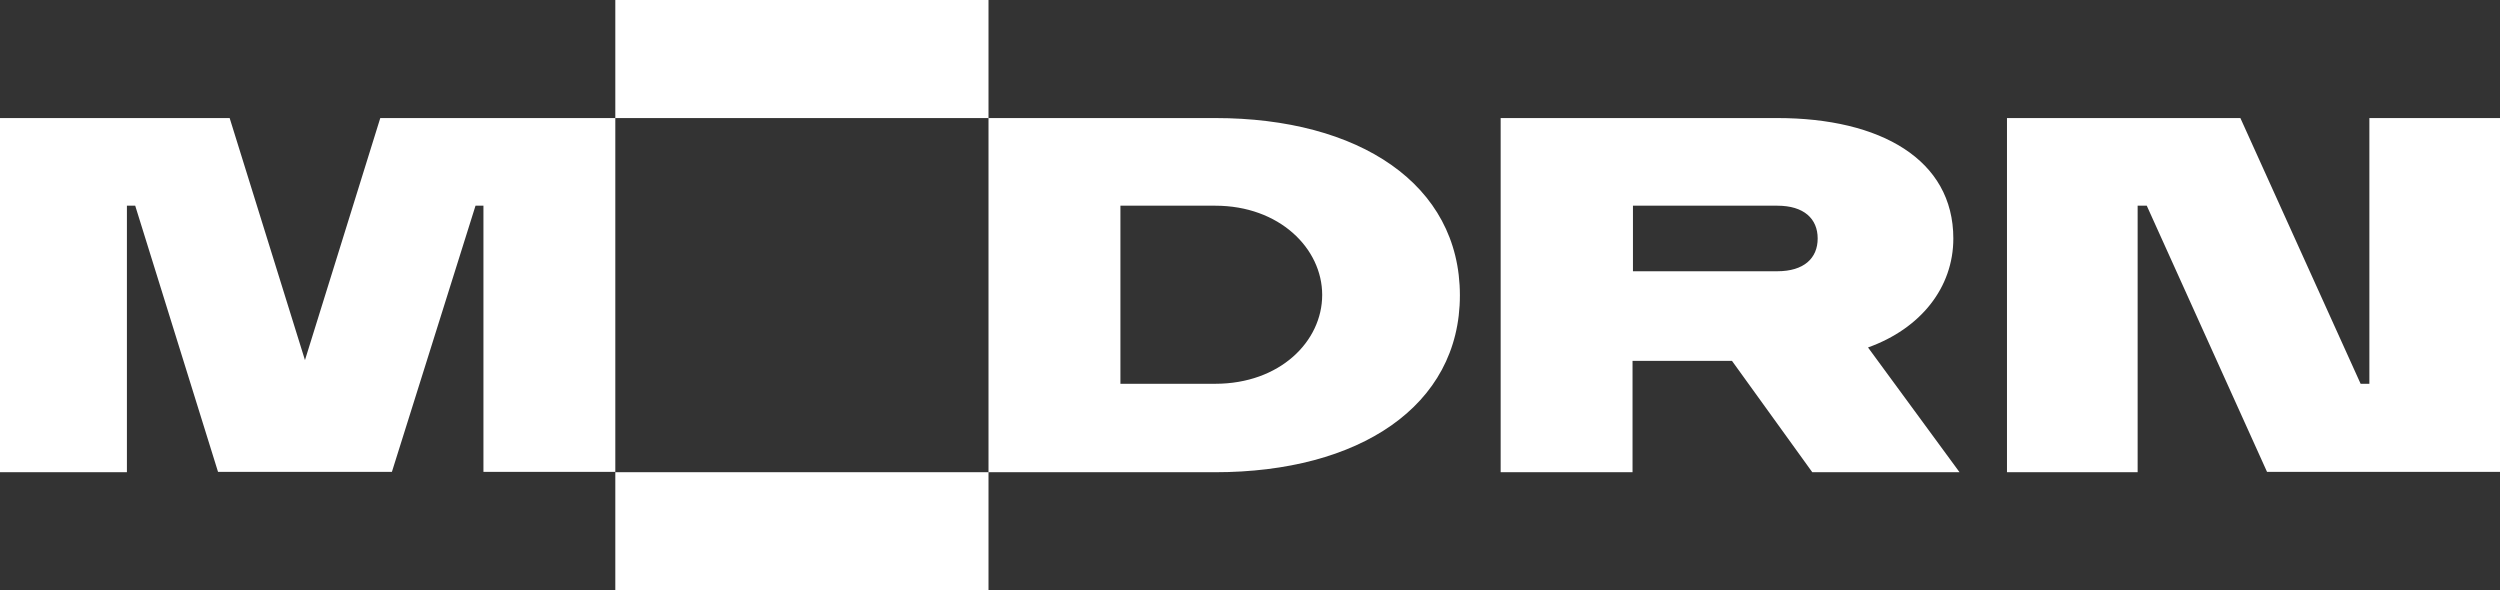 <svg width="72" height="17" viewBox="0 0 72 17" fill="none" xmlns="http://www.w3.org/2000/svg">
<rect x="0" y="0" width="72" height="17" fill="#333333" stroke="none"/>
<path d="M17.721 17H28.469V13.6H17.721V17ZM28.469 0H17.721V3.4H28.469V0ZM68.238 11.053H67.986L64.523 3.4H57.801V13.6H61.564V5.924H61.827L65.29 13.589H72V3.4H68.238V11.053ZM56.256 6.868C56.256 4.594 54.159 3.4 51.187 3.4H43.219V13.6H47.017V10.393H49.881L52.194 13.6H56.435L53.799 10.007C55.321 9.461 56.256 8.278 56.256 6.868ZM51.187 7.812H47.029V5.924H51.187C51.954 5.924 52.349 6.3 52.349 6.868C52.349 7.437 51.954 7.812 51.187 7.812ZM10.952 3.4L8.783 10.371L6.614 3.4H0V13.6H3.655V5.924H3.894L6.279 13.589H11.287L13.695 5.924H13.923V13.589H17.721V3.4H10.952ZM34.999 3.4H28.469V13.6H34.999C39.133 13.6 42.045 11.701 42.045 8.506C42.045 5.299 39.133 3.4 34.999 3.4ZM34.999 11.053H32.268V5.924H34.999C36.845 5.924 38.079 7.153 38.079 8.494C38.079 9.836 36.857 11.053 34.999 11.053Z" fill="white"/>
</svg>
